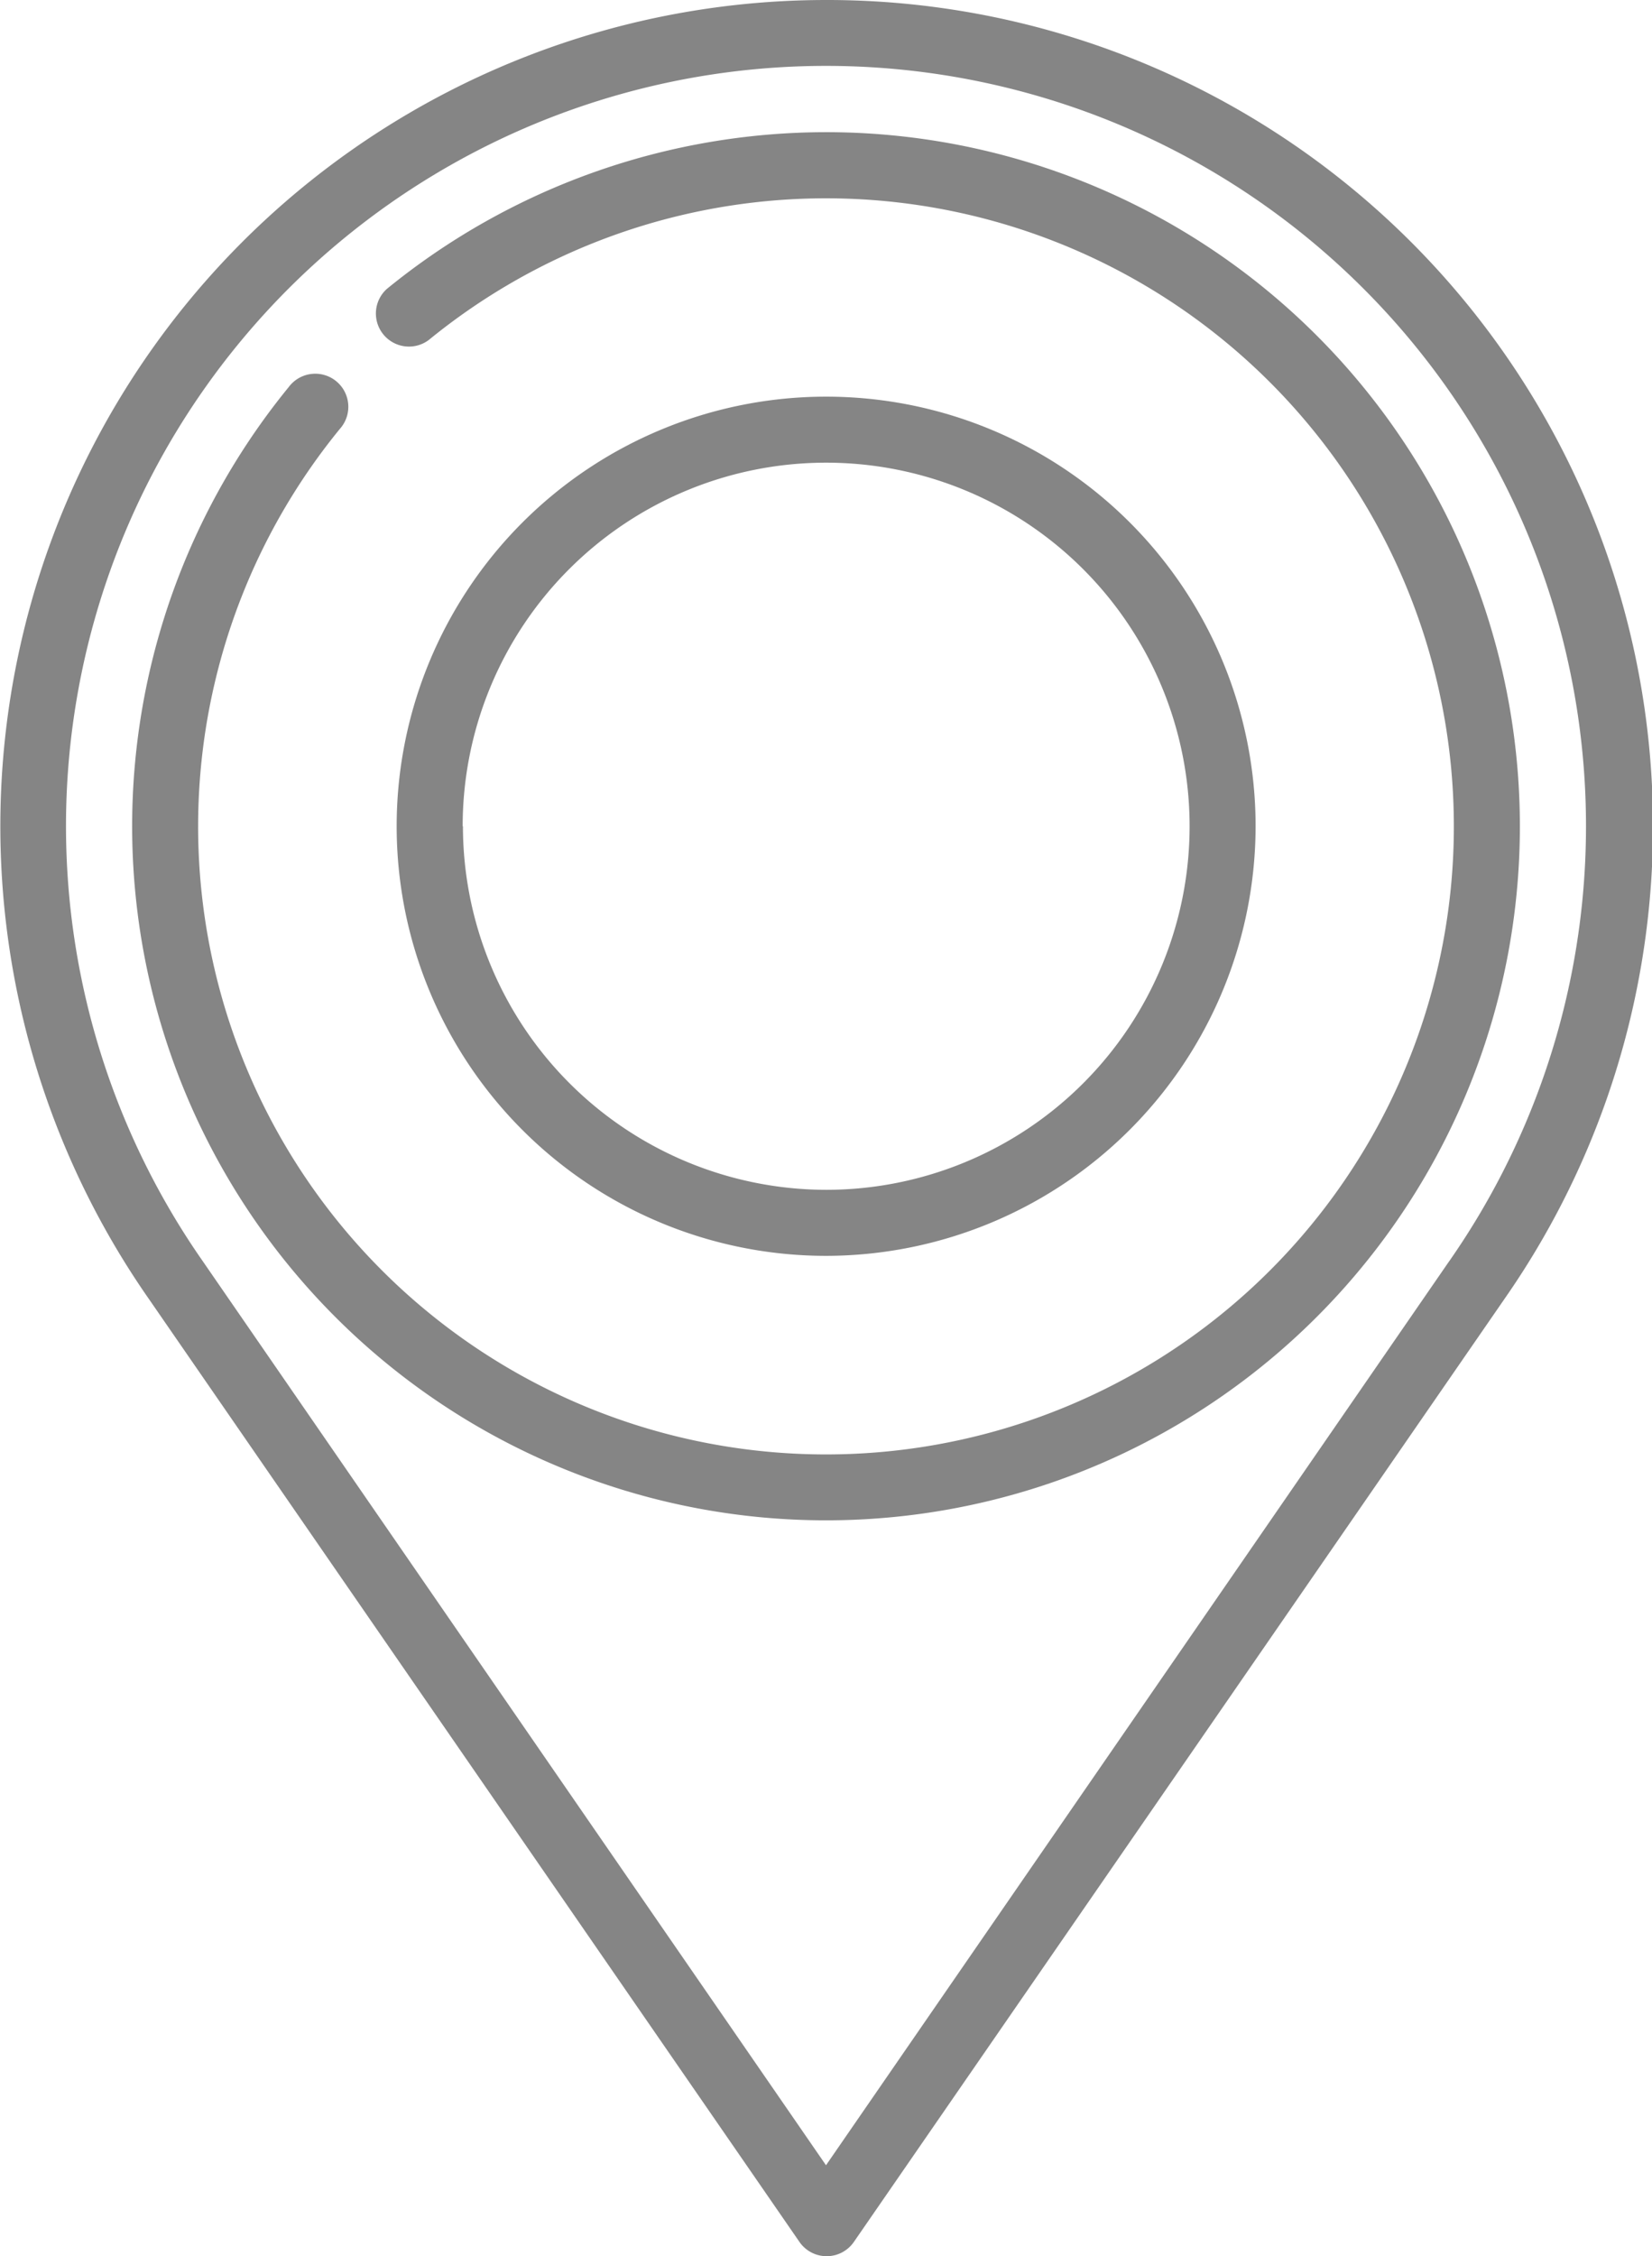 <svg id="location_1_" data-name="location(1)" xmlns="http://www.w3.org/2000/svg" width="12.44" height="16.985" viewBox="0 0 12.44 16.985">
  <path id="Path_2" data-name="Path 2" d="M74.72,0a6.22,6.22,0,0,0-5.1,9.777l4.9,7.1a.249.249,0,0,0,.41,0l4.9-7.1A6.22,6.22,0,0,0,74.72,0Zm4.693,9.494L74.72,16.3,70.026,9.493a5.723,5.723,0,1,1,9.388,0Z" transform="translate(-68.5)" fill="#858585"/>
  <path id="Path_3" data-name="Path 3" d="M164.969,93.234a3.234,3.234,0,1,0-3.234,3.234A3.238,3.238,0,0,0,164.969,93.234Zm-5.971,0a2.737,2.737,0,1,1,2.737,2.737A2.74,2.74,0,0,1,159,93.234Z" transform="translate(-155.514 -87.014)" fill="#858585"/>
  <path id="Path_4" data-name="Path 4" d="M103.725,30a5.235,5.235,0,0,0-3.307,1.18.249.249,0,0,0,.315.385,4.728,4.728,0,1,1-.669.669.249.249,0,1,0-.385-.315A5.225,5.225,0,1,0,103.725,30Z" transform="translate(-97.505 -29.005)" fill="#858585"/>
</svg>
